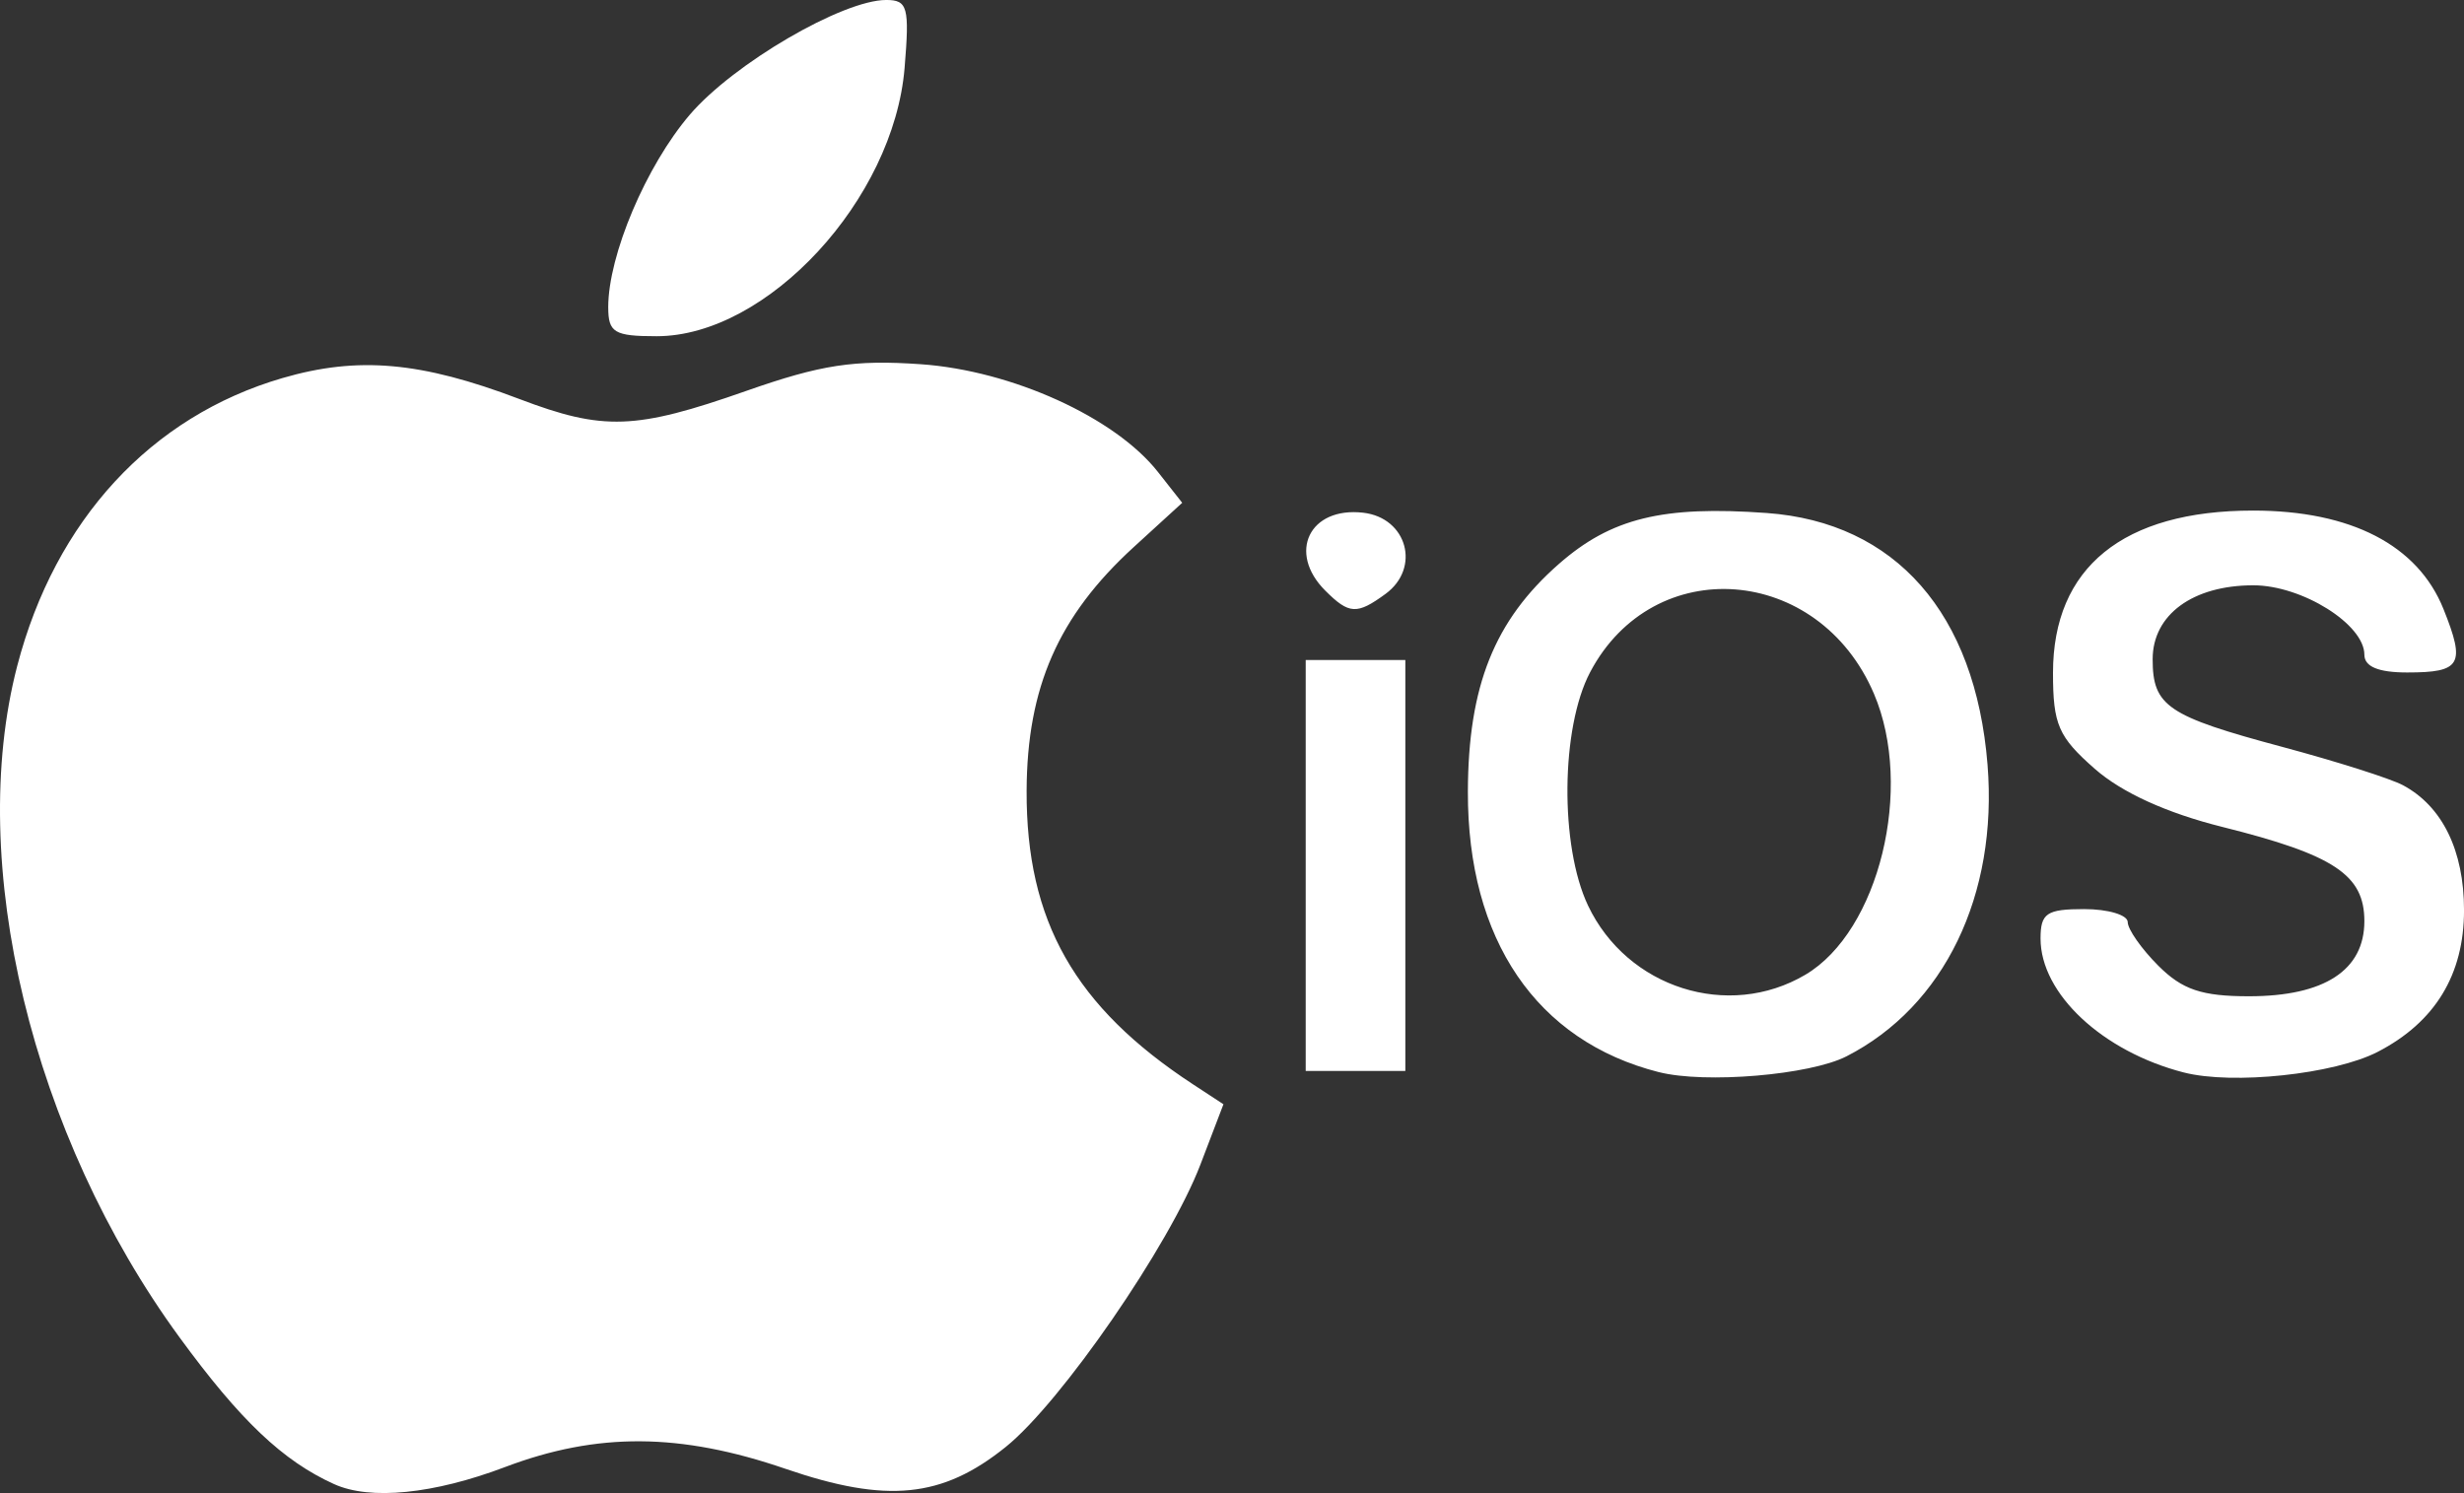 <?xml version="1.0" encoding="UTF-8" standalone="no"?>
<svg
   xmlns:dc="http://purl.org/dc/elements/1.1/"
   xmlns:cc="http://creativecommons.org/ns#"
   xmlns:rdf="http://www.w3.org/1999/02/22-rdf-syntax-ns#"
   xmlns:svg="http://www.w3.org/2000/svg"
   xmlns="http://www.w3.org/2000/svg"
   id="svg1637"
   version="1.1"
   viewBox="0 0 130.974 79.375"
   height="79.375mm"
   width="130.974mm">
  <rect x="0" y="0" width="130.974" height="79.375" fill="#333333" stroke="none"/>
  <defs
     id="defs1631" />
  <g
     transform="translate(58.656,-112.52)"
     id="layer1">
    <path
       id="path2372"
       d="m -40.891,191.421 c -2.736,-1.24 -4.994,-3.384 -8.232,-7.817 -7.847,-10.745 -11.343,-25.221 -8.617,-35.685 2.017,-7.743 7.105,-13.264 14.099,-15.301 4.017,-1.17 7.359,-0.874 12.587,1.112 4.475,1.701 6.17,1.641 12.06,-0.427 3.985,-1.399 5.742,-1.667 9.284,-1.42 4.842,0.339 10.324,2.829 12.602,5.725 l 1.292,1.642 -2.579,2.357 c -4.003,3.659 -5.67,7.452 -5.691,12.95 -0.027,6.932 2.559,11.492 8.857,15.616 l 1.605,1.051 -1.225,3.208 c -1.631,4.27 -7.392,12.629 -10.343,15.007 -3.378,2.722 -6.322,3.015 -11.706,1.167 -5.602,-1.923 -10.013,-1.95 -14.915,-0.094 -3.798,1.438 -7.165,1.775 -9.078,0.908 z m 70.413,-21.904 c -6.508,-1.65 -10.178,-7.044 -10.153,-14.922 0.018,-5.608 1.406,-9.082 4.833,-12.091 2.778,-2.439 5.521,-3.112 11.054,-2.712 6.845,0.495 11.089,5.333 11.735,13.378 0.557,6.938 -2.299,12.847 -7.495,15.505 -1.946,0.996 -7.513,1.465 -9.973,0.841 z m 7.785,-5.178 c 3.919,-2.315 5.78,-9.931 3.649,-14.932 -2.93,-6.877 -11.721,-7.546 -15.091,-1.148 -1.559,2.96 -1.614,9.23 -0.109,12.402 2.079,4.382 7.459,6.094 11.551,3.678 z m 20.115,5.195 c -4.322,-1.112 -7.613,-4.189 -7.613,-7.119 0,-1.348 0.322,-1.566 2.317,-1.566 1.274,0 2.317,0.311 2.317,0.692 0,0.381 0.731,1.423 1.625,2.317 1.276,1.276 2.311,1.625 4.818,1.625 4.011,0 6.136,-1.383 6.136,-3.995 0,-2.458 -1.607,-3.524 -7.544,-5.006 -2.963,-0.74 -5.344,-1.824 -6.786,-3.09 -1.936,-1.7 -2.221,-2.355 -2.221,-5.102 0,-5.603 3.728,-8.627 10.635,-8.627 5.207,0 8.759,1.838 10.122,5.237 1.181,2.945 0.938,3.37 -1.928,3.37 -1.532,0 -2.278,-0.309 -2.278,-0.945 0,-1.616 -3.316,-3.689 -5.9,-3.689 -3.222,0 -5.354,1.565 -5.354,3.929 0,2.496 0.783,3.025 6.901,4.664 2.868,0.769 5.751,1.684 6.405,2.035 2.094,1.121 3.245,3.477 3.245,6.643 0,3.429 -1.539,5.955 -4.589,7.532 -2.301,1.19 -7.706,1.764 -10.307,1.095 z M 10.749,158.531 v -10.924 h 2.648 2.648 v 10.924 10.924 h -2.648 -2.648 z m 1.04,-14.612 c -2.026,-2.026 -0.841,-4.469 2.011,-4.143 2.342,0.267 3.077,2.939 1.189,4.319 -1.52,1.111 -1.935,1.089 -3.199,-0.176 z m -38.115,-15.062 c 0,-2.772 2.015,-7.527 4.341,-10.244 2.32,-2.71 8.115,-6.094 10.436,-6.094 1.141,0 1.244,0.383 0.977,3.612 -0.58,6.996 -7.296,14.263 -13.18,14.263 -2.251,0 -2.573,-0.193 -2.573,-1.537 z"
       style="fill:#ffffff;stroke-width:0.662" />
  </g>
</svg>
